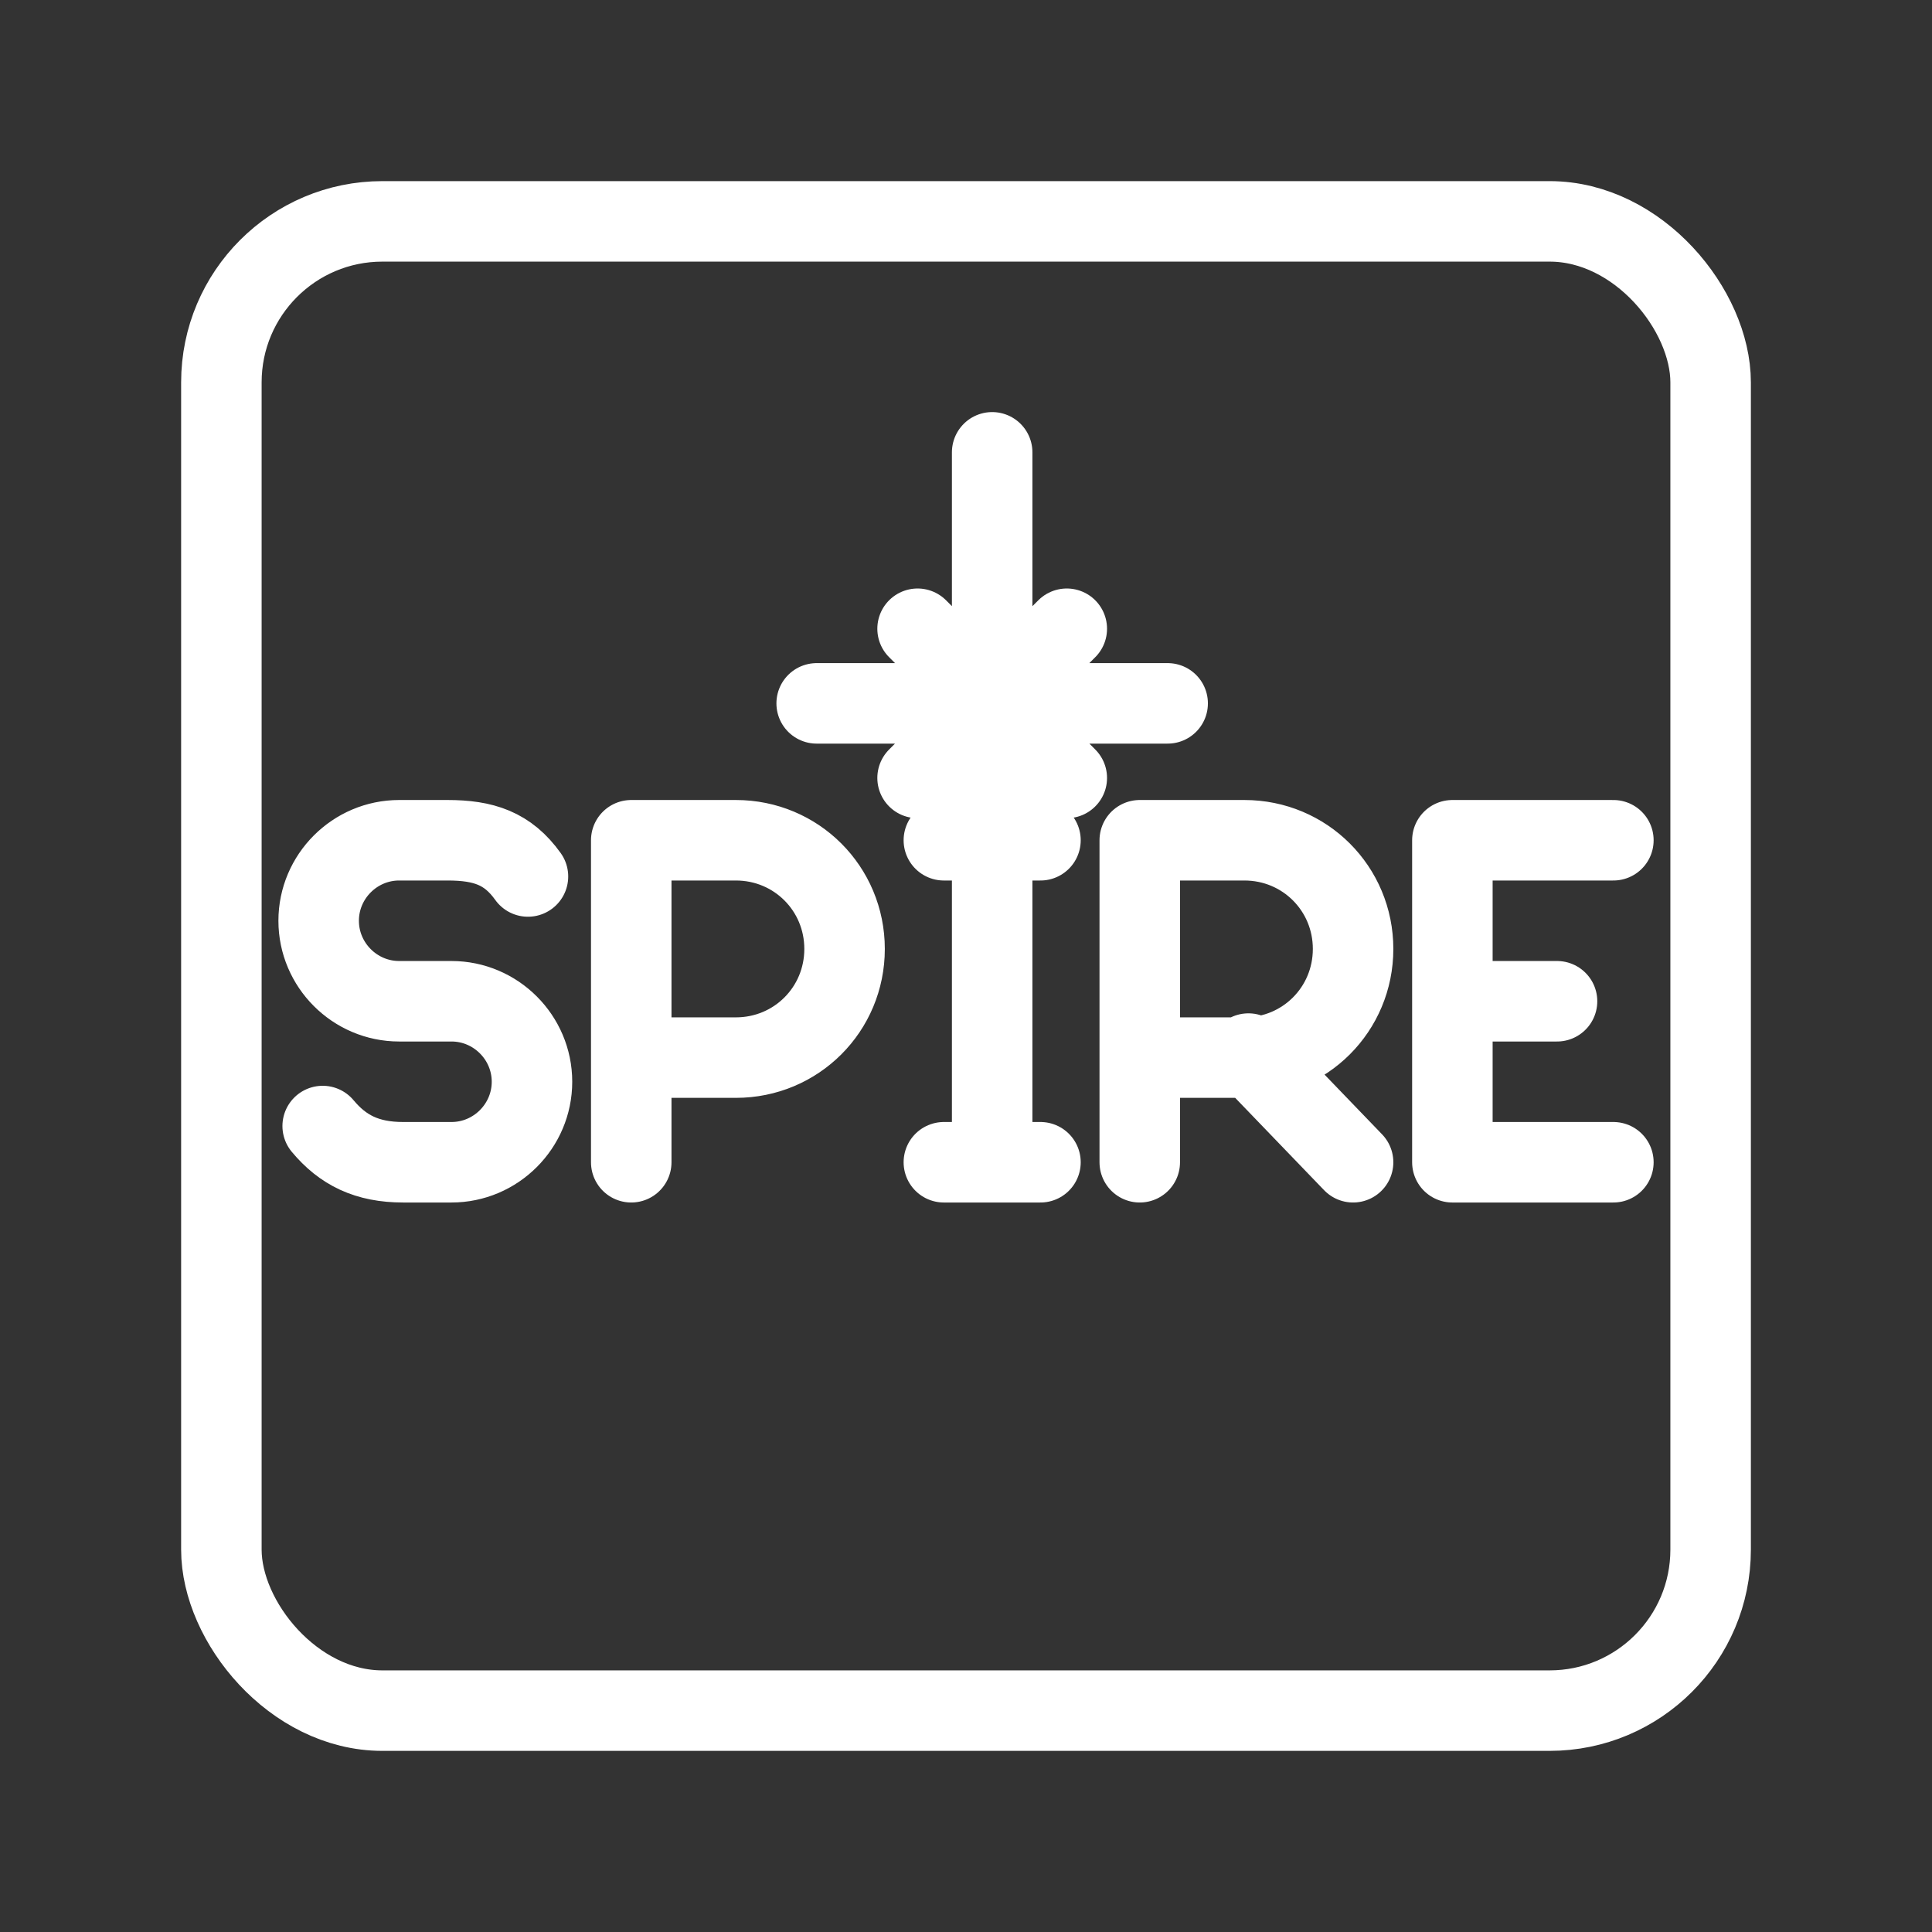 <?xml version="1.0" encoding="UTF-8"?><svg id="b" xmlns="http://www.w3.org/2000/svg" viewBox="0 0 48 48"><rect x="0" y="0" width="48" height="48" fill="#333333" stroke="none"/><defs><style>.c{stroke-width:2px;fill:none;stroke:#fff;stroke-linecap:round;stroke-linejoin:round;}</style></defs><path class="c" d="M26.504,19.328l-3.707-3.707M26.504,15.621l-3.707,3.707M29.01,17.475h-8.72M24.65,11.238v9.829M31.017,26.176l2.6,2.7M28.317,28.876v-8h2.6c1.5,0,2.7,1.2,2.7,2.7s-1.2,2.7-2.7,2.7h-2.6M15.683,28.876v-8h2.6c1.5,0,2.7,1.2,2.7,2.7s-1.2,2.7-2.7,2.7h-2.6M36.084,20.876v8M36.084,24.876h2.6M36.084,20.876h4M36.084,28.876h4M8.017,27.976c.5.6,1.1.9,2,.9h1.2c1.1,0,2-.9,2-2h0c0-1.1-.9-2-2-2h-1.3c-1.1,0-2-.9-2-2h0c0-1.1.9-2,2-2h1.2c.9,0,1.5.2,2,.9M24.65,20.876v8M23.45,20.876h2.4M23.45,28.876h2.4"/><rect class="c" x="5.5" y="5.5" width="37" height="37" rx="4" ry="4"/></svg>